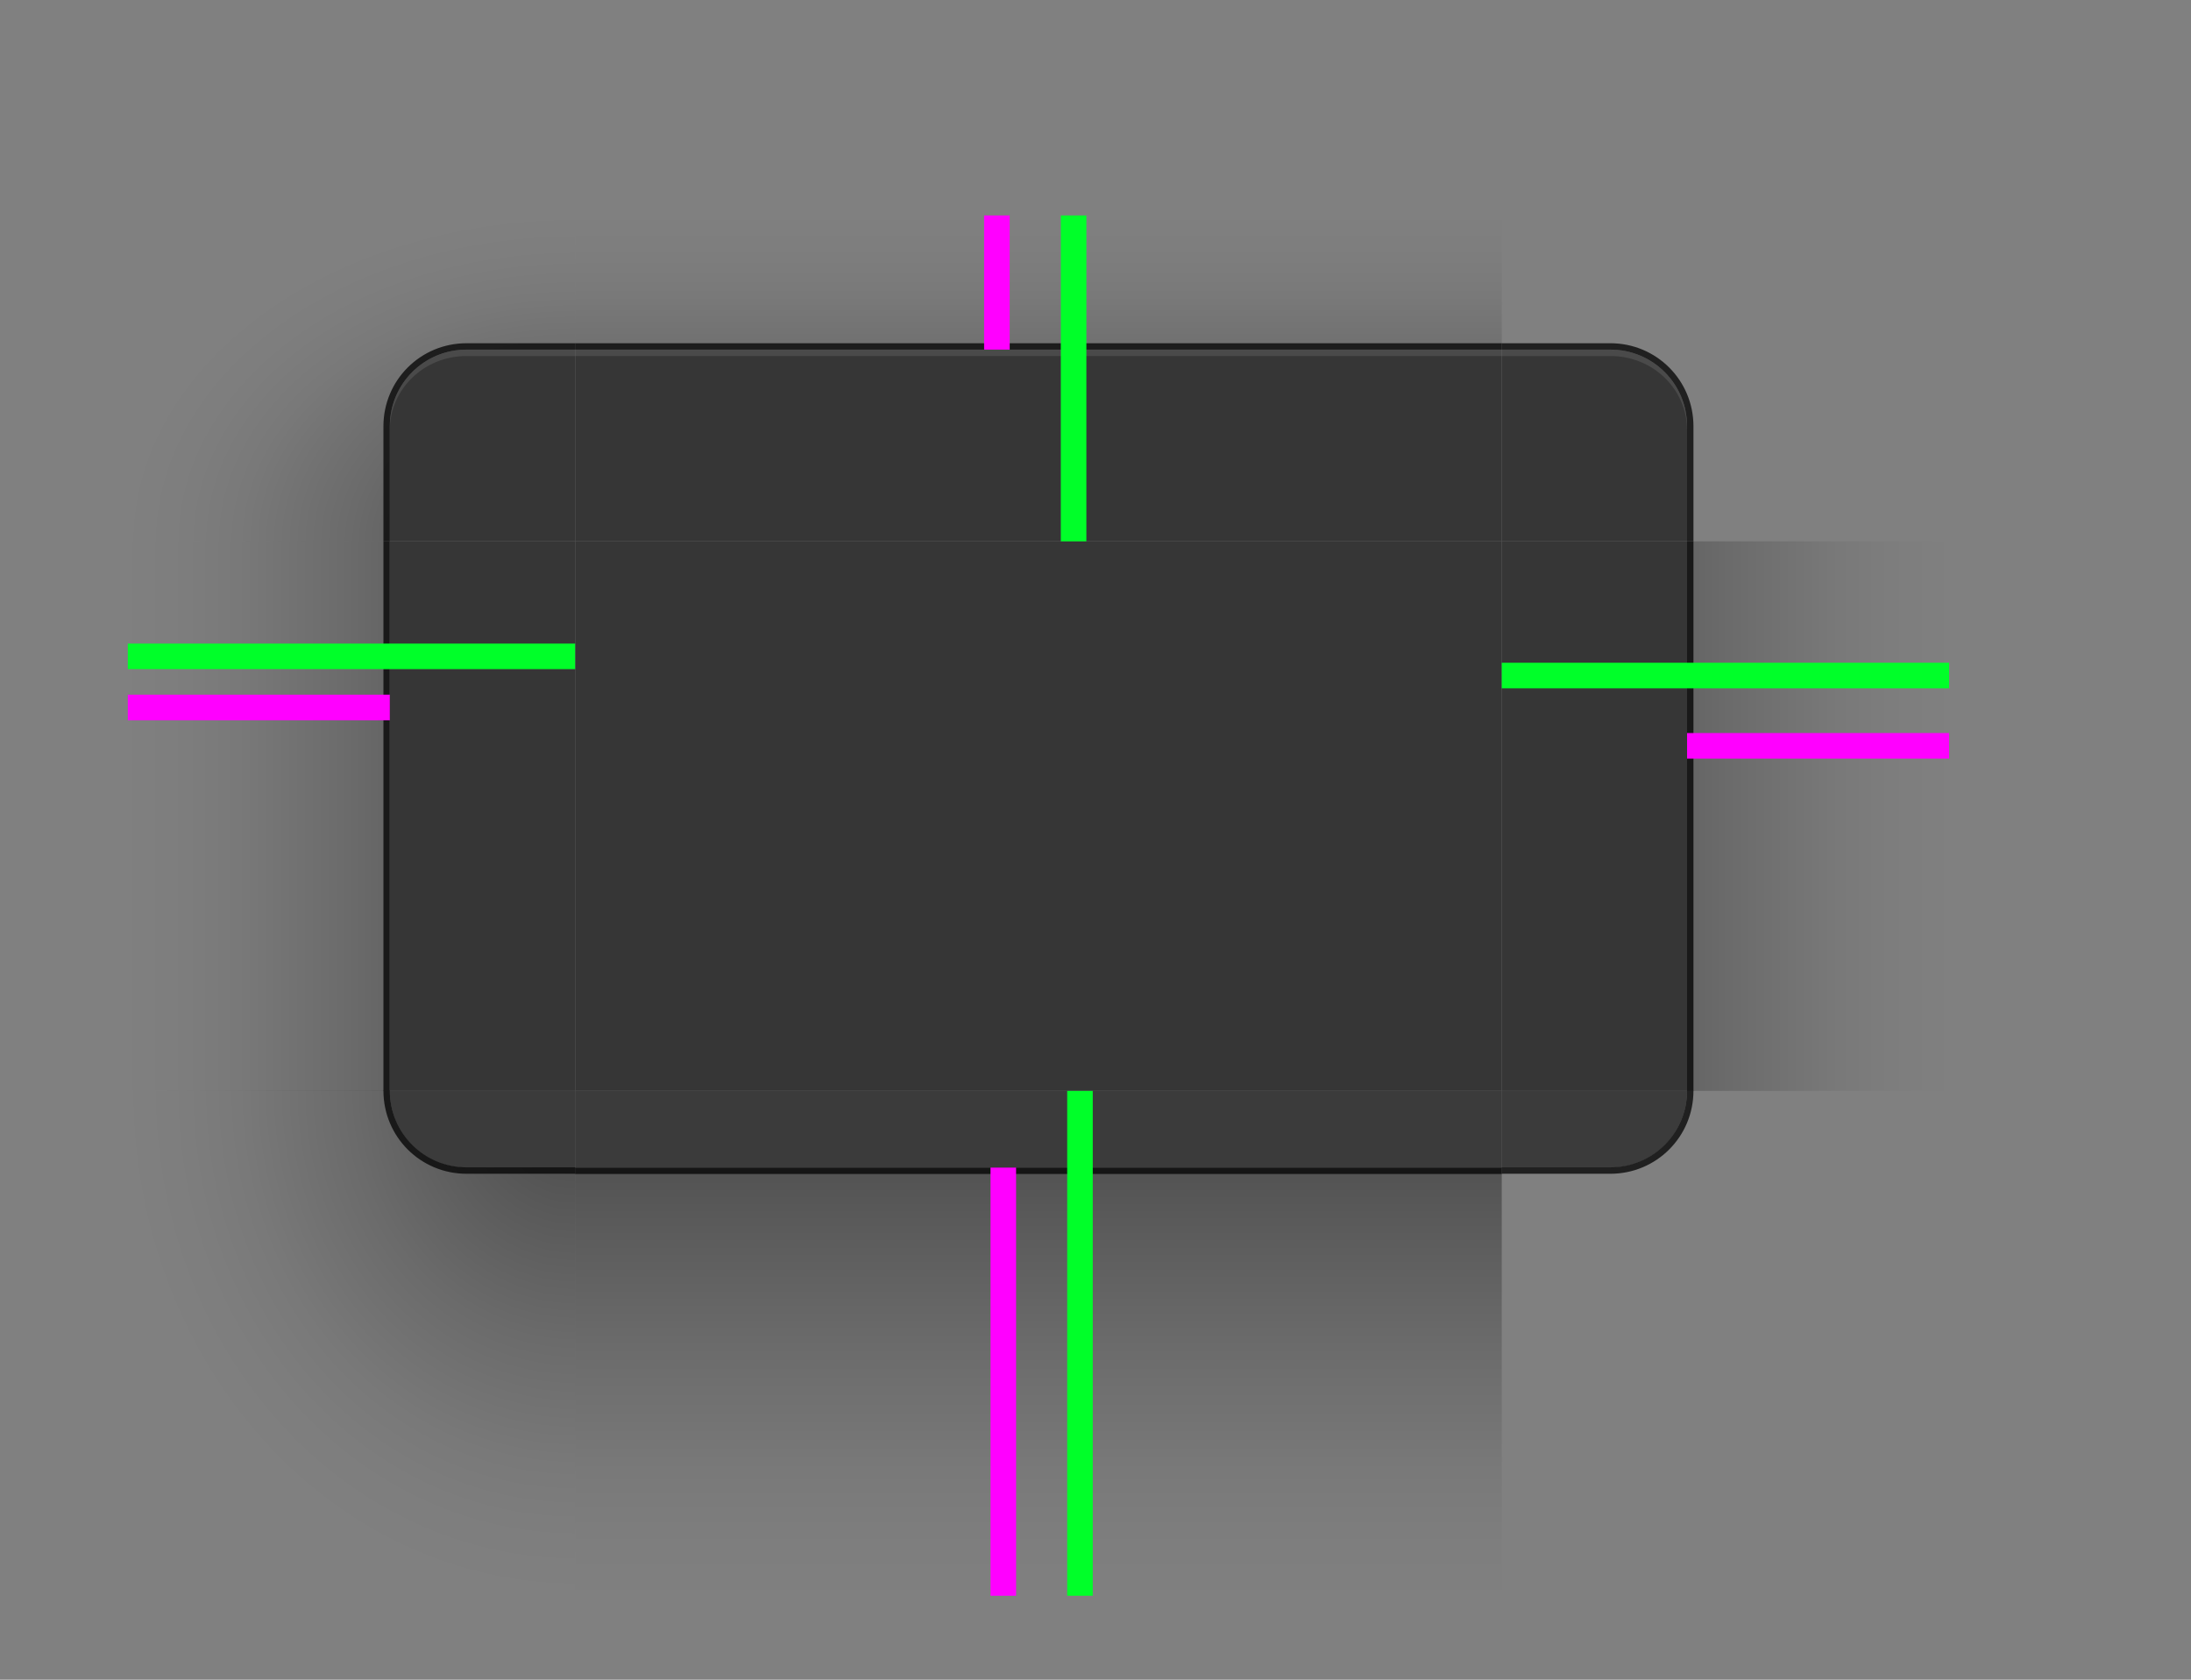 <?xml version="1.0" encoding="UTF-8" standalone="no"?>
<svg
   width="600"
   height="460"
   version="1.0"
   id="svg197"
   sodipodi:docname="decoration.svg"
   inkscape:version="1.2.2 (b0a8486541, 2022-12-01)"
   xmlns:inkscape="http://www.inkscape.org/namespaces/inkscape"
   xmlns:sodipodi="http://sodipodi.sourceforge.net/DTD/sodipodi-0.dtd"
   xmlns:xlink="http://www.w3.org/1999/xlink"
   xmlns="http://www.w3.org/2000/svg"
   xmlns:svg="http://www.w3.org/2000/svg">
  <rect width="100%" height="100%" fill="#808080" stroke="none"/>
  <sodipodi:namedview
     id="namedview199"
     pagecolor="#808080"
     bordercolor="#666666"
     borderopacity="1.0"
     inkscape:showpageshadow="2"
     inkscape:pageopacity="0"
     inkscape:pagecheckerboard="0"
     inkscape:deskcolor="#d1d1d1"
     showgrid="false"
     showguides="true"
     inkscape:zoom="0.25"
     inkscape:cx="1046"
     inkscape:cy="480"
     inkscape:window-width="1920"
     inkscape:window-height="1000"
     inkscape:window-x="0"
     inkscape:window-y="44"
     inkscape:window-maximized="1"
     inkscape:current-layer="svg197">
    <inkscape:grid
       type="xygrid"
       id="grid403"
       originx="0"
       originy="0" />
  </sodipodi:namedview>
  <defs
     id="defs40">
    <linearGradient
       id="shadow_active">
      <stop
         stop-color="#000000"
         stop-opacity=".922"
         offset="0"
         id="stop2" />
      <stop
         stop-color="#000000"
         stop-opacity=".741"
         offset=".125"
         id="stop4" />
      <stop
         stop-color="#000000"
         stop-opacity=".602"
         offset=".25"
         id="stop6" />
      <stop
         stop-color="#000000"
         stop-opacity=".331"
         offset=".5"
         id="stop8" />
      <stop
         stop-color="#000000"
         stop-opacity=".108"
         offset=".75"
         id="stop10" />
      <stop
         stop-color="#000000"
         stop-opacity=".039"
         offset=".875"
         id="stop12" />
      <stop
         stop-color="#000000"
         stop-opacity="0"
         offset="1"
         id="stop14" />
    </linearGradient>
    <linearGradient
       id="linearGradient5688"
       x1="398"
       x2="398"
       y1="138.14"
       y2="216.22"
       gradientTransform="matrix(1,0,0,1.012,0,137.24)"
       gradientUnits="userSpaceOnUse"
       xlink:href="#shadow_active" />
    <linearGradient
       id="linearGradient6612"
       x1="396"
       x2="396"
       y1="64.167"
       y2="14.583"
       gradientTransform="matrix(1,0,0,1.029,-215,50)"
       gradientUnits="userSpaceOnUse"
       xlink:href="#shadow_active" />
    <linearGradient
       id="linearGradient5688-2"
       x1="398"
       x2="398"
       y1="138.14"
       y2="171.74"
       gradientTransform="matrix(1,0,0,1.012,0,137.16)"
       gradientUnits="userSpaceOnUse"
       xlink:href="#shadow_inactive" />
    <linearGradient
       id="shadow_inactive">
      <stop
         stop-color="#000000"
         offset="0"
         id="stop20" />
      <stop
         stop-color="#000000"
         stop-opacity=".639"
         offset=".25"
         id="stop22" />
      <stop
         stop-color="#000000"
         stop-opacity=".337"
         offset=".5"
         id="stop24" />
      <stop
         stop-color="#000000"
         stop-opacity=".108"
         offset=".75"
         id="stop26" />
      <stop
         stop-color="#000000"
         stop-opacity=".039"
         offset=".875"
         id="stop28" />
      <stop
         stop-color="#000000"
         stop-opacity="0"
         offset="1"
         id="stop30" />
    </linearGradient>
    <linearGradient
       id="linearGradient6612-5"
       x1="396"
       x2="396"
       y1="66"
       y2="30"
       gradientTransform="translate(200,5)"
       gradientUnits="userSpaceOnUse"
       xlink:href="#shadow_inactive" />
    <linearGradient
       id="linearGradient1126"
       x1="348.49"
       x2="279.41"
       y1="99"
       y2="99"
       gradientTransform="matrix(1.013,0,0,1,-3.265,140)"
       gradientUnits="userSpaceOnUse"
       xlink:href="#shadow_active" />
    <radialGradient
       id="radialGradient1306"
       cx="296.48"
       cy="80.417"
       r="17.5"
       gradientTransform="matrix(-9.492e-7,-2.914,-4,1.1504e-6,746.67,1095.082)"
       gradientUnits="userSpaceOnUse"
       xlink:href="#shadow_active" />
    <linearGradient
       id="linearGradient1389"
       x1="348.49"
       x2="304.09"
       y1="99.015"
       y2="99.015"
       gradientTransform="matrix(1.013,0,0,1,-3.265,140)"
       gradientUnits="userSpaceOnUse"
       xlink:href="#shadow_inactive" />
    <radialGradient
       id="radialGradient965"
       cx="48.271"
       cy="178.72"
       r="17.5"
       gradientTransform="matrix(-4,2.0882339e-4,-2.2835311e-4,-4.456,303.121,992.456)"
       gradientUnits="userSpaceOnUse"
       xlink:href="#shadow_active"
       fx="48.271"
       fy="178.72" />
    <radialGradient
       id="radialGradient967"
       cx="48.271"
       cy="181.18"
       r="17.5"
       gradientTransform="matrix(-2.571,8.726104e-7,-2.0148e-7,-1.944,454.13,653.055)"
       gradientUnits="userSpaceOnUse"
       xlink:href="#shadow_inactive" />
    <radialGradient
       id="radialGradient969"
       cx="296.45"
       cy="80.417"
       r="17.5"
       gradientTransform="matrix(-3.7608e-7,-2.057,2.571,-5.1233e-7,123.21,840.893)"
       gradientUnits="userSpaceOnUse"
       xlink:href="#shadow_inactive" />
    <linearGradient
       inkscape:collect="always"
       xlink:href="#shadow_active"
       id="linearGradient255"
       gradientUnits="userSpaceOnUse"
       gradientTransform="matrix(1.013,0,0,1,-3.265,140)"
       x1="348.49"
       y1="99"
       x2="279.41"
       y2="99" />
    <linearGradient
       inkscape:collect="always"
       xlink:href="#shadow_inactive"
       id="linearGradient257"
       gradientUnits="userSpaceOnUse"
       gradientTransform="matrix(1.013,0,0,1,-3.265,140)"
       x1="348.49"
       y1="99.015"
       x2="304.09"
       y2="99.015" />
  </defs>
  <g
     id="decoration-inactive-topleft"
     transform="matrix(1.75,0,0,1.75,218.75,-256.11)">
    <path
       d="m 260,180.063 v 51 h 41 v -18 c 0,-6.648 5.352,-12 12,-12 h 17 v -21 z"
       fill="url(#radialGradient969)"
       opacity="0.5"
       id="path42"
       style="fill:url(#radialGradient969)" />
    <g
       transform="translate(0,1)"
       id="g50">
      <g
         transform="translate(-19,25)"
         id="g48">
        <path
           transform="translate(-121,89.063)"
           d="m 453,86 c -6.648,0 -12,5.352 -12,12 v 18 h 29 V 86 Z"
           fill="#2d2d2d"
           id="path44" />
        <path
           transform="translate(-121,89.063)"
           d="m 453,86 c -6.648,0 -12,5.352 -12,12 v 1 c 0,-6.648 5.352,-12 12,-12 h 17 v -1 z"
           fill="#ffffff"
           opacity="0.08"
           id="path46" />
      </g>
    </g>
    <path
       transform="translate(-140,121.06)"
       d="m 453,79 c -7.202,0 -13,5.798 -13,13 v 18 h 1 V 92 c 0,-6.648 5.352,-12 12,-12 h 17 v -1 z"
       fill="#000000"
       opacity="0.75"
       id="path52" />
  </g>
  <g
     id="decoration-right"
     transform="matrix(-1.75,0,0,1.75,1023.54,-196.5)">
    <path
       d="m 279.88,197 v 86 h 41 v -86 z"
       fill="url(#linearGradient1126)"
       opacity="0.5"
       id="path55"
       style="fill:url(#linearGradient255)" />
    <path
       transform="matrix(-1,0,0,1,604.88,81)"
       d="m 284,116 v 86 h 1 v -86 z"
       fill="#000000"
       opacity="0.75"
       id="path57" />
    <path
       transform="translate(-255.12,76)"
       d="m 576,121 v 86 h 29 v -86 z"
       fill="#363636"
       id="path59" />
  </g>
  <g
     id="decoration-bottom"
     transform="matrix(1.75,0,0,1.75,-411.25,-186)">
    <path
       d="m 325,289 v 67 h 145 v -67 z"
       fill="url(#linearGradient5688)"
       opacity="0.5"
       id="path62"
       style="fill:url(#linearGradient5688)" />
    <path
       d="M 470,289 H 325 v 1 h 145 z"
       fill="#000000"
       opacity="0.75"
       id="path64" />
    <path
       d="M 470,277 H 325 v 12 h 145 z"
       fill="#242424"
       opacity="0.75"
       id="path66" />
  </g>
  <path
     id="decoration-center"
     d="m 157.5,148.25 v 150.5 h 253.75 v -150.5 z"
     fill="#363636"
     style="stroke-width:1.75" />
  <g
     id="decoration-top"
     transform="matrix(1.75,0,0,1.75,-411.25,-212.25)">
    <path
       transform="translate(215,90)"
       d="M 110,65 V 86 H 255 V 65 Z"
       fill="url(#linearGradient6612)"
       opacity="0.5"
       id="path70"
       style="fill:url(#linearGradient6612)" />
    <path
       transform="translate(215,90)"
       d="m 110,85 v 1 h 145 v -1 z"
       fill="#000000"
       opacity="0.75"
       id="path72" />
    <path
       d="m 325,176 v 30 h 145 v -30 z"
       fill="#363636"
       id="path74" />
    <path
       d="m 325,176 v 1 h 145 v -1 z"
       fill="#ffffff"
       opacity="0.1"
       id="path76" />
  </g>
  <g
     id="decoration-left"
     transform="matrix(1.75,0,0,1.75,-454.79,-196.5)">
    <path
       d="m 279.88,197 v 86 h 41 v -86 z"
       opacity="0.5"
       id="path79"
       style="fill:url(#linearGradient1126)" />
    <path
       transform="translate(239.88,81)"
       d="m 80,116 v 86 h 1 v -86 z"
       fill="#000000"
       opacity="0.75"
       id="path81" />
    <path
       transform="translate(-255.12,76)"
       d="m 576,121 v 86 h 29 v -86 z"
       fill="#363636"
       id="path83" />
  </g>
  <g
     id="decoration-inactive-bottom"
     transform="matrix(1.75,0,0,1.75,227.5,-185.863)">
    <path
       d="m 325,288.92 v 67 h 145 v -67 z"
       fill="url(#linearGradient5688-2)"
       opacity="0.5"
       id="path86"
       style="fill:url(#linearGradient5688-2)" />
    <path
       d="M 470,288.92 H 325 v 1 h 145 z"
       fill="#000000"
       opacity="0.75"
       id="path88" />
    <path
       d="M 470,276.92 H 325 v 12 h 145 z"
       fill="#1a1a1a"
       opacity="0.75"
       id="path90" />
  </g>
  <path
     id="decoration-inactive-center"
     d="m 796.25,148.25 v 150.5 H 1050 v -150.5 z"
     fill="#2d2d2d"
     style="stroke-width:1.75" />
  <g
     id="decoration-inactive-top"
     transform="matrix(1.75,0,0,1.75,227.5,-212.25)">
    <path
       transform="translate(-200,135)"
       d="M 525,20 V 41 H 670 V 20 Z"
       fill="url(#linearGradient6612-5)"
       opacity="0.5"
       id="path94"
       style="fill:url(#linearGradient6612-5)" />
    <path
       transform="translate(-145,90)"
       d="m 470,85 v 1 h 145 v -1 z"
       fill="#000000"
       opacity="0.75"
       id="path96" />
    <path
       d="m 325,176 v 30 h 145 v -30 z"
       fill="#2d2d2d"
       id="path98" />
    <path
       d="m 325,176 v 1 h 145 v -1 z"
       fill="#ffffff"
       opacity="0.08"
       id="path100" />
  </g>
  <g
     id="decoration-inactive-left"
     transform="matrix(1.75,0,0,1.75,183.96,-196.527)">
    <path
       d="m 279.88,197.02 v 86 l 41,-0.015 v -85.985 z"
       fill="url(#linearGradient1389)"
       opacity="0.5"
       id="path103"
       style="fill:url(#linearGradient257)" />
    <path
       d="m 319.88,197.02 v 86 h 1 v -86 z"
       fill="#000000"
       opacity="0.75"
       id="path105" />
    <path
       d="m 320.88,197.02 v 86 h 29 v -86 z"
       fill="#2d2d2d"
       id="path107" />
  </g>
  <g
     id="decoration-bottomleft"
     transform="matrix(1.75,0,0,1.75,-708.75,-208.75)">
    <path
       transform="translate(385,94)"
       d="m 81,196 c 0,6.648 5.352,12 12,12 h 17 v -12 z"
       fill="#242424"
       opacity="0.75"
       id="path110" />
    <g
       transform="matrix(1,0,0,0.999,165,-10.667)"
       id="g118">
      <path
         transform="matrix(1,0,0,1.001,220,104.74)"
         d="m 40,195.994 v 78.998 h 70 V 208 H 93 c -6.648,0 -12,-5.358 -12,-12.006 z"
         opacity="0.5"
         id="path112"
         style="fill:url(#radialGradient965)" />
      <g
         transform="translate(-20,24)"
         id="g114" />
      <path
         transform="matrix(1,0,0,1.001,220,104.74)"
         d="m 80,196 c 0,7.202 5.798,13 13,13 h 17 v -1 H 93 c -6.648,0 -12,-5.352 -12,-12 z"
         fill="#000000"
         opacity="0.75"
         id="path116" />
    </g>
  </g>
  <g
     id="decoration-inactive-bottomleft"
     transform="matrix(1.75,0,0,1.75,-26.25,-201.75)">
    <path
       transform="translate(0,90)"
       d="m 441,196 c 0,6.648 5.352,12 12,12 h 17 v -12 z"
       fill="#1a1a1a"
       opacity="0.75"
       id="path121" />
    <g
       transform="matrix(1,0,0,0.999,140,-14.604)"
       id="g129">
      <path
         d="m 260,300.809 v 79.054 h 70 v -67.045 h -17 c -6.648,0 -12,-5.356 -12,-12.008 z"
         fill="url(#radialGradient967)"
         opacity="0.5"
         id="path123"
         style="fill:url(#radialGradient967);stroke-width:1"
         sodipodi:nodetypes="ccccscc" />
      <g
         transform="translate(-20,24)"
         id="g125" />
      <path
         transform="matrix(1,0,0,1.001,-140,104.68)"
         d="m 440,196 c 0,7.202 5.798,13 13,13 h 14 l 3,-1e-5 V 208 h -17 c -6.648,0 -12,-5.352 -12,-12 z"
         fill="#000000"
         opacity="0.75"
         id="path127" />
    </g>
  </g>
  <rect
     id="shadow-hint-top-margin"
     x="269.5"
     y="59"
     width="7"
     height="36.75"
     fill="#ff00ff"
     style="stroke-width:1.75" />
  <rect
     id="shadow-hint-bottom-margin"
     x="271.25"
     y="319.75"
     width="7"
     height="117.25"
     fill="#ff00ff"
     style="stroke-width:1.75" />
  <rect
     id="shadow-hint-right-margin"
     x="462"
     y="200.75"
     width="71.75"
     height="7"
     fill="#ff00ff"
     style="stroke-width:1.75" />
  <rect
     id="shadow-hint-left-margin"
     y="190.25"
     width="71.75"
     height="7"
     fill="#ff00ff"
     x="35"
     style="stroke-width:1.75" />
  <rect
     id="hint-top-margin"
     x="290.5"
     y="59"
     width="7"
     height="89.25"
     fill="#00ff29"
     style="stroke-width:1.75" />
  <rect
     id="hint-bottom-margin"
     x="292.25"
     y="298.75"
     width="7"
     height="138.25"
     fill="#00ff29"
     style="stroke-width:1.75" />
  <rect
     id="hint-right-margin"
     transform="rotate(90)"
     x="181.5"
     y="-533.75"
     width="7"
     height="122.5"
     fill="#00ff29"
     style="stroke-width:1.75" />
  <rect
     id="hint-left-margin"
     transform="rotate(90)"
     x="176.25"
     y="-157.5"
     width="7"
     height="122.5"
     fill="#00ff29"
     style="stroke-width:1.75" />
  <g
     id="decoration-topleft"
     transform="matrix(-1.75,0,0,1.75,901.25,-256.108)">
    <path
       d="m 495,180.062 v 51 h -41 v -18 c 0,-6.648 -5.352,-12 -12,-12 h -17 v -21 z"
       fill="url(#radialGradient1306)"
       opacity="0.5"
       id="path140"
       style="fill:url(#radialGradient1306)" />
    <g
       transform="translate(250)"
       id="g148">
      <g
         transform="matrix(-1,0,0,1,524,26)"
         id="g146">
        <path
           transform="translate(239,89.062)"
           d="m 93,86 c -6.648,0 -12,5.352 -12,12 v 18 h 29 V 86 Z"
           fill="#363636"
           id="path142" />
        <path
           transform="translate(239,95.062)"
           d="m 93,80 c -6.648,0 -12,5.352 -12,12 v 0.6 c 0,-6.426 5.352,-11.6 12,-11.6 h 17 v -1 z"
           fill="#ffffff"
           opacity="0.1"
           id="path144" />
      </g>
    </g>
    <path
       transform="matrix(-1,0,0,1,535,115.06)"
       d="m 93,85 c -7.202,0 -13,5.798 -13,13 v 18 h 1 V 98 c 0,-6.648 5.352,-12 12,-12 h 17 v -1 z"
       fill="#000000"
       opacity="0.75"
       id="path150" />
  </g>
  <g
     id="decoration-inactive-right"
     transform="matrix(-1.75,0,0,1.75,1662.29,-196.527)">
    <path
       d="m 279.88,197.02 v 86 l 41,-0.015 v -85.985 z"
       fill="url(#linearGradient1389)"
       opacity="0.5"
       id="path153"
       style="fill:url(#linearGradient1389)" />
    <path
       d="m 319.88,197.02 v 86 h 1 v -86 z"
       fill="#000000"
       opacity="0.75"
       id="path155" />
    <path
       d="m 320.88,197.02 v 86 h 29 v -86 z"
       fill="#2d2d2d"
       id="path157" />
  </g>
  <use
     id="decoration-topright"
     transform="matrix(-1,0,0,1,568.75,0)"
     width="100%"
     height="100%"
     xlink:href="#decoration-topleft"
     x="0"
     y="0" />
  <use
     id="decoration-inactive-topright"
     transform="matrix(-1,0,0,1,1846.25,0)"
     width="100%"
     height="100%"
     xlink:href="#decoration-inactive-topleft"
     x="0"
     y="0" />
  <use
     id="decoration-bottomright"
     transform="matrix(-1,0,0,1,568.75,0)"
     width="100%"
     height="100%"
     xlink:href="#decoration-bottomleft"
     x="0"
     y="0" />
  <use
     id="decoration-inactive-bottomright"
     transform="matrix(-1,0,0,1,1846.25,0)"
     width="100%"
     height="100%"
     xlink:href="#decoration-inactive-bottomleft"
     x="0"
     y="0" />
  <g
     id="mask-topleft"
     transform="matrix(1.75,0,0,1.75,908.25,-256.105)">
    <path
       transform="translate(-140,115.06)"
       d="m 400,65 v 51 h 41 V 98 c 0,-6.648 5.352,-12 12,-12 h 17 V 65 Z"
       fill="none"
       id="path164" />
    <path
       d="m 313,201.06 c -6.648,0 -12,5.352 -12,12 v 18 h 29 v -30 z"
       id="path166" />
  </g>
  <g
     id="mask-bottom"
     transform="matrix(1.75,0,0,1.75,917,-185.86)">
    <path
       d="m 325,288.92 v 67 h 145 v -67 z"
       fill="none"
       id="path169" />
    <path
       d="M 470,276.92 H 325 v 12 h 145 z"
       id="path171" />
  </g>
  <g
     id="mask-center"
     transform="matrix(1.75,0,0,1.75,-26.67,-201.75)">
    <path
       d="m 864.24,200 v 86 h 145 v -86 z"
       id="path174" />
  </g>
  <g
     id="mask-top"
     transform="matrix(1.75,0,0,1.75,917,-212.25)">
    <path
       transform="translate(-200,135)"
       d="M 525,20 V 41 H 670 V 20 Z"
       fill="none"
       id="path177" />
    <path
       d="m 325,176 v 30 h 145 v -30 z"
       id="path179" />
  </g>
  <g
     id="mask-left"
     transform="matrix(1.75,0,0,1.75,873.46,-196.535)">
    <path
       d="m 279.88,197.02 v 86 l 41,-0.015 v -85.985 z"
       fill="none"
       id="path182" />
    <path
       d="m 320.88,197.02 v 86 h 29 v -86 z"
       id="path184" />
  </g>
  <g
     id="mask-bottomleft"
     transform="matrix(1.75,0,0,1.75,663.25,-201.75)">
    <path
       transform="translate(0,90)"
       d="m 441,196 c 0,6.648 5.352,12 12,12 h 17 v -12 z"
       id="path187" />
    <path
       d="m 400,286 v 79 h 70 v -67 h -17 c -6.648,0 -12,-5.352 -12,-12 z"
       fill="none"
       id="path189" />
  </g>
  <use
     id="mask-topright"
     transform="matrix(-1,0,0,1,3225.25,0)"
     width="100%"
     height="100%"
     xlink:href="#mask-topleft"
     x="0"
     y="0" />
  <use
     id="mask-bottomright"
     transform="matrix(-1,0,0,1,3225.25,0)"
     width="100%"
     height="100%"
     xlink:href="#mask-bottomleft"
     x="0"
     y="0" />
  <use
     id="mask-right"
     transform="matrix(-1,0,0,1,3225.25,0)"
     width="100%"
     height="100%"
     xlink:href="#mask-left"
     x="0"
     y="0" />
</svg>
